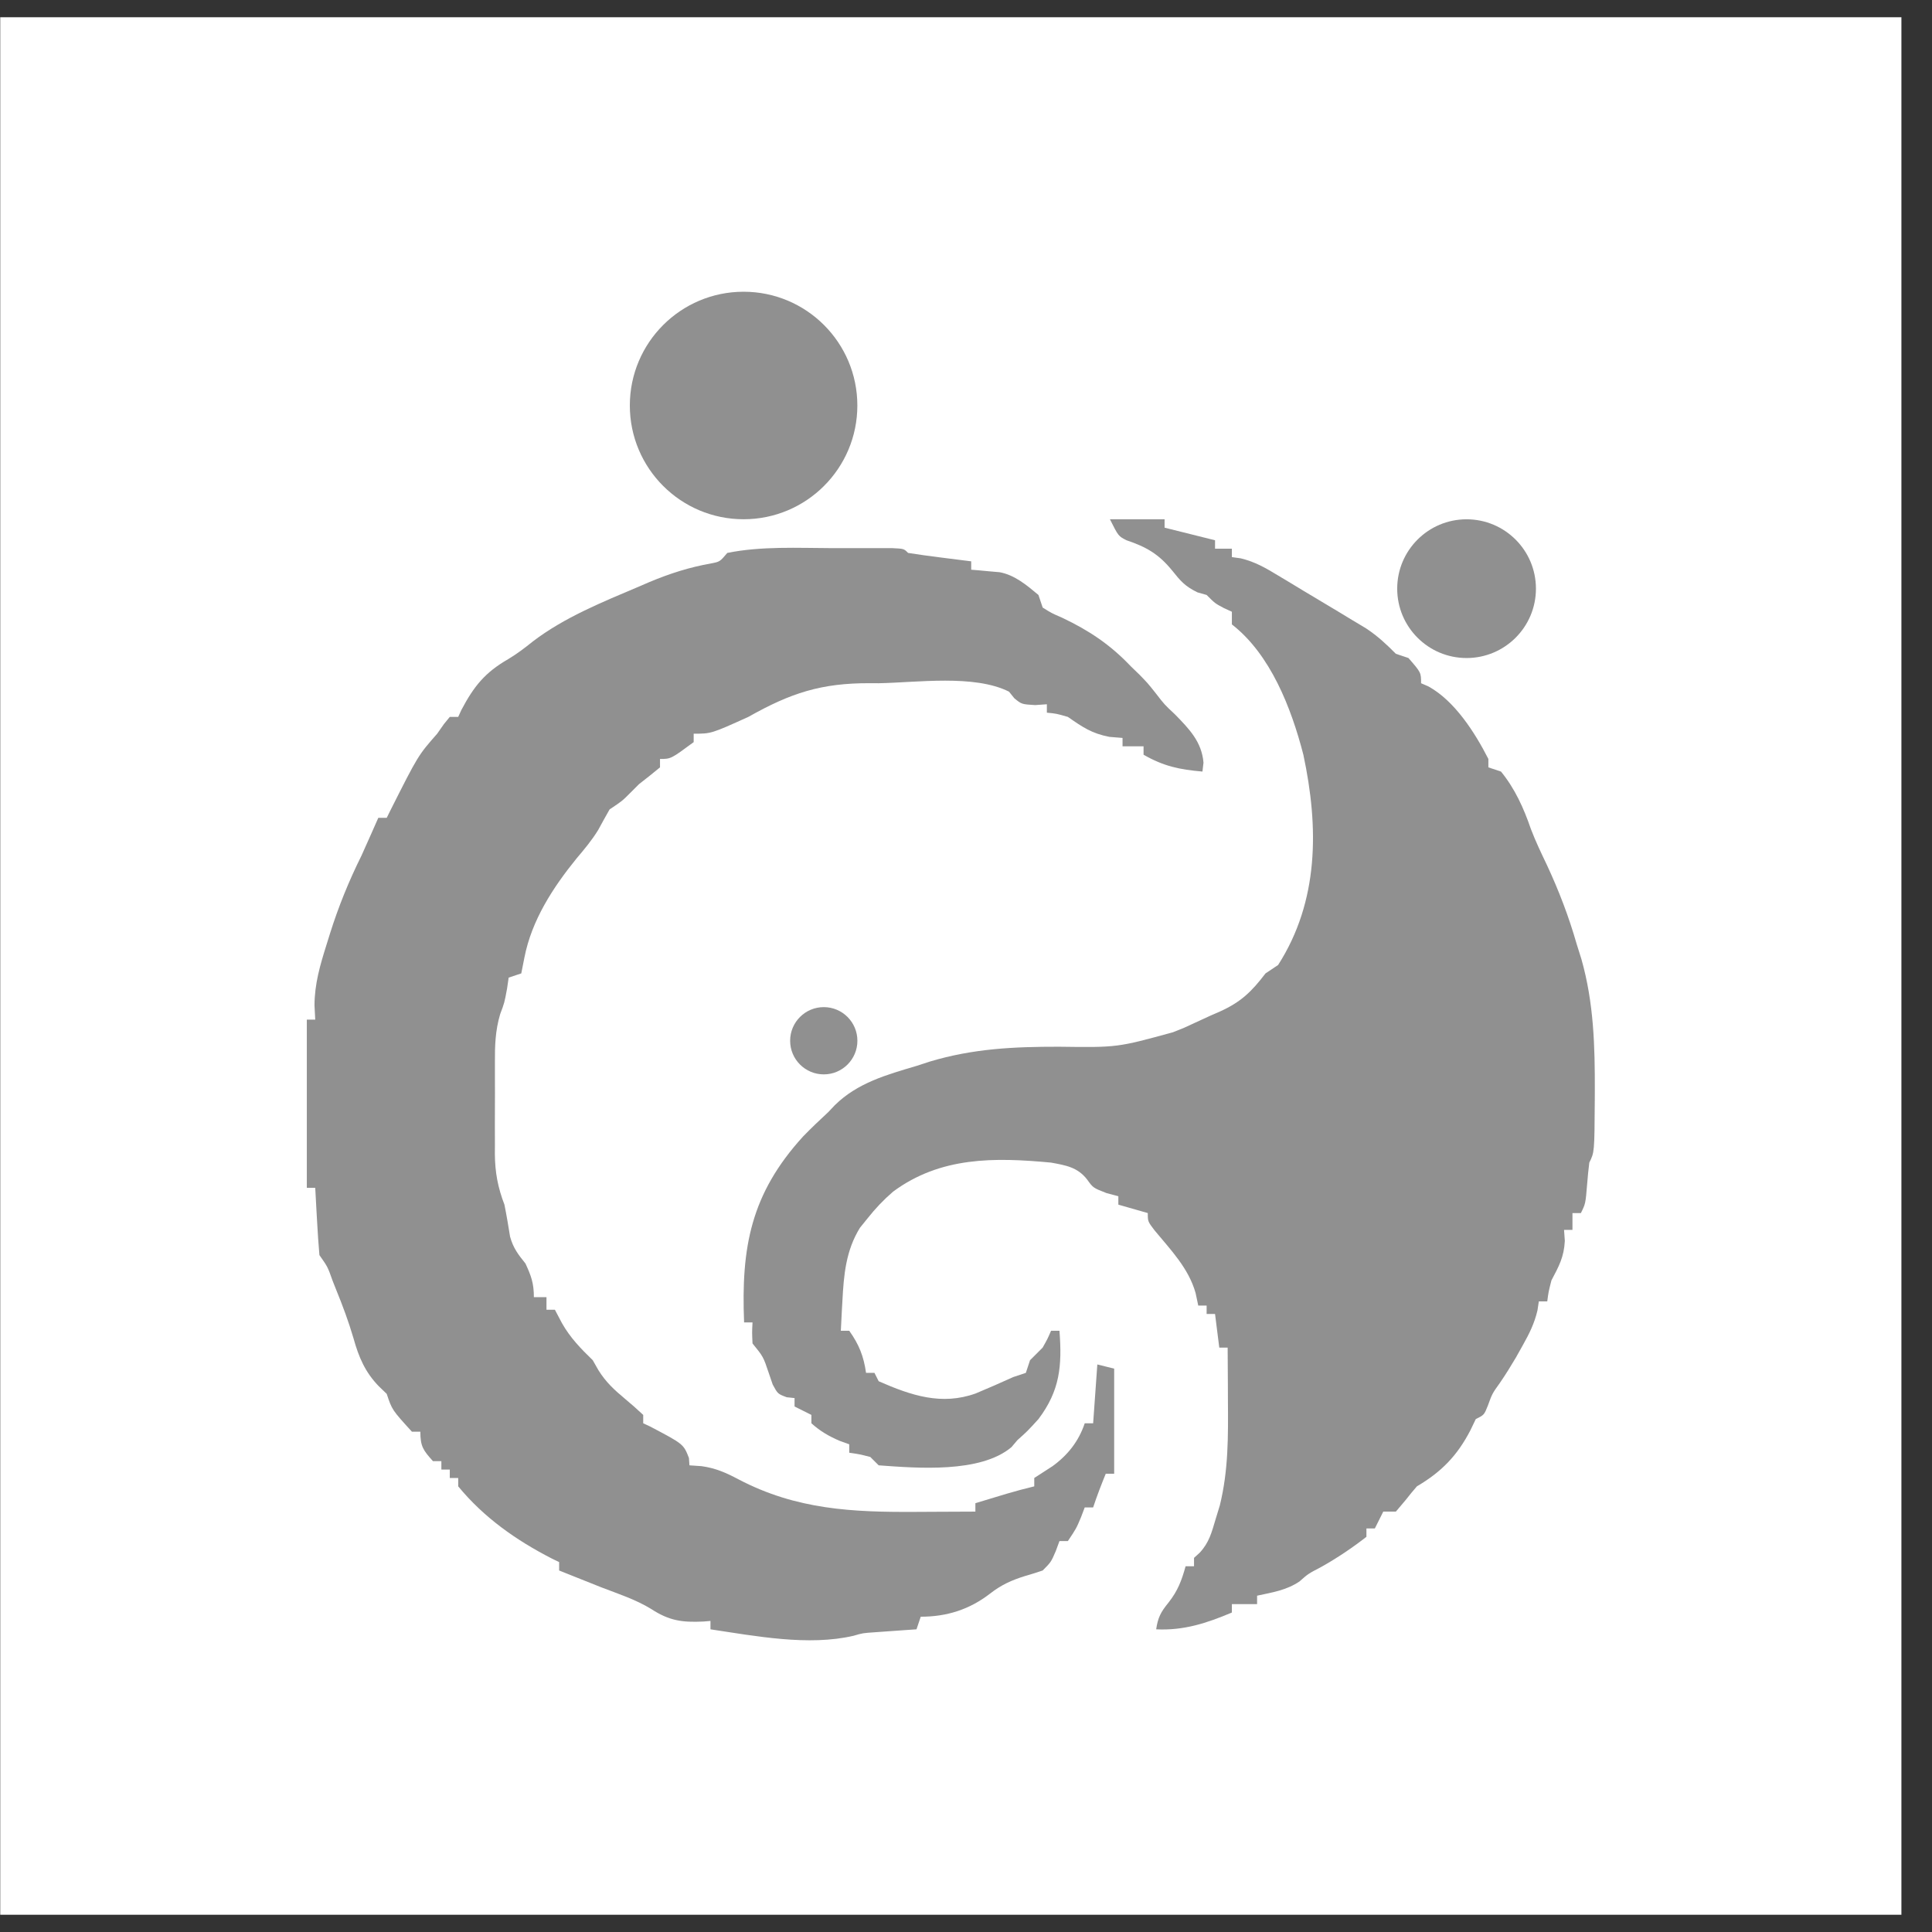 <svg width="42" height="42" viewBox="0 0 42 42" fill="none" xmlns="http://www.w3.org/2000/svg">
<rect x="0" y="0" width="42" height="42" fill="#333333" stroke="none"/>
<rect width="41.33" height="41.25" transform="translate(0.005 0.375)" fill="white"/>
<path d="M24.129 11.289C24.521 11.289 24.913 11.289 25.317 11.289C25.317 11.349 25.317 11.409 25.317 11.471C25.679 11.562 26.041 11.652 26.414 11.745C26.414 11.806 26.414 11.866 26.414 11.928C26.535 11.928 26.655 11.928 26.78 11.928C26.78 11.989 26.78 12.049 26.78 12.111C26.844 12.12 26.908 12.129 26.974 12.138C27.285 12.214 27.511 12.345 27.785 12.511C27.878 12.566 27.97 12.622 28.065 12.679C28.154 12.733 28.242 12.787 28.334 12.842C28.583 12.992 28.833 13.142 29.083 13.29C29.235 13.383 29.235 13.383 29.391 13.477C29.493 13.538 29.595 13.599 29.7 13.662C29.95 13.829 30.135 14.001 30.345 14.213C30.435 14.244 30.526 14.274 30.619 14.305C30.893 14.62 30.893 14.62 30.893 14.853C30.947 14.877 31.001 14.9 31.056 14.924C31.627 15.24 32.064 15.927 32.356 16.499C32.356 16.559 32.356 16.619 32.356 16.682C32.446 16.712 32.537 16.742 32.63 16.773C32.934 17.145 33.126 17.572 33.281 18.024C33.383 18.292 33.506 18.548 33.63 18.807C33.891 19.369 34.104 19.925 34.275 20.521C34.31 20.63 34.344 20.74 34.379 20.852C34.648 21.802 34.673 22.74 34.67 23.72C34.669 23.786 34.669 23.853 34.669 23.921C34.662 25.049 34.662 25.049 34.55 25.274C34.531 25.426 34.516 25.578 34.504 25.731C34.468 26.168 34.468 26.168 34.367 26.371C34.306 26.371 34.246 26.371 34.184 26.371C34.184 26.492 34.184 26.612 34.184 26.737C34.124 26.737 34.063 26.737 34.001 26.737C34.007 26.816 34.013 26.895 34.018 26.977C33.999 27.329 33.891 27.524 33.727 27.834C33.663 28.084 33.663 28.084 33.636 28.291C33.575 28.291 33.515 28.291 33.453 28.291C33.438 28.388 33.438 28.388 33.423 28.488C33.355 28.774 33.248 28.988 33.104 29.245C33.031 29.376 33.031 29.376 32.955 29.511C32.844 29.699 32.731 29.881 32.607 30.062C32.44 30.295 32.44 30.295 32.344 30.559C32.264 30.759 32.264 30.759 32.082 30.85C32.044 30.929 32.006 31.008 31.967 31.09C31.679 31.646 31.338 31.996 30.802 32.312C30.719 32.407 30.639 32.505 30.562 32.604C30.454 32.731 30.454 32.731 30.345 32.861C30.254 32.861 30.164 32.861 30.071 32.861C30.01 32.982 29.95 33.102 29.888 33.227C29.827 33.227 29.767 33.227 29.705 33.227C29.705 33.287 29.705 33.347 29.705 33.409C29.391 33.653 29.074 33.866 28.728 34.061C28.436 34.214 28.436 34.214 28.248 34.381C27.961 34.572 27.664 34.616 27.328 34.689C27.328 34.749 27.328 34.81 27.328 34.872C27.147 34.872 26.966 34.872 26.78 34.872C26.78 34.932 26.78 34.993 26.78 35.055C26.234 35.286 25.733 35.45 25.134 35.42C25.173 35.161 25.234 35.045 25.403 34.838C25.605 34.581 25.687 34.362 25.774 34.049C25.835 34.049 25.895 34.049 25.957 34.049C25.957 33.989 25.957 33.929 25.957 33.867C25.998 33.829 26.04 33.792 26.082 33.753C26.287 33.532 26.34 33.315 26.426 33.027C26.456 32.927 26.486 32.828 26.518 32.726C26.706 31.962 26.7 31.221 26.694 30.439C26.694 30.329 26.693 30.218 26.693 30.105C26.692 29.835 26.69 29.566 26.688 29.296C26.628 29.296 26.568 29.296 26.506 29.296C26.476 29.055 26.445 28.813 26.414 28.565C26.354 28.565 26.294 28.565 26.231 28.565C26.231 28.504 26.231 28.444 26.231 28.382C26.171 28.382 26.111 28.382 26.049 28.382C26.03 28.291 26.011 28.201 25.991 28.108C25.838 27.568 25.451 27.173 25.1 26.748C24.952 26.554 24.952 26.554 24.952 26.371C24.741 26.311 24.529 26.25 24.312 26.188C24.312 26.128 24.312 26.067 24.312 26.005C24.227 25.983 24.142 25.96 24.055 25.937C23.763 25.823 23.763 25.823 23.632 25.64C23.424 25.373 23.169 25.333 22.849 25.274C21.615 25.158 20.444 25.144 19.415 25.905C19.202 26.089 19.03 26.271 18.856 26.491C18.803 26.556 18.75 26.622 18.695 26.69C18.388 27.187 18.343 27.712 18.313 28.285C18.31 28.347 18.306 28.41 18.302 28.474C18.294 28.626 18.286 28.778 18.279 28.93C18.339 28.93 18.399 28.93 18.462 28.93C18.674 29.227 18.776 29.484 18.827 29.845C18.888 29.845 18.948 29.845 19.01 29.845C19.055 29.935 19.055 29.935 19.102 30.027C19.808 30.337 20.468 30.558 21.209 30.293C21.484 30.179 21.755 30.059 22.027 29.936C22.117 29.906 22.208 29.876 22.301 29.845C22.331 29.754 22.361 29.663 22.392 29.57C22.484 29.479 22.575 29.387 22.666 29.296C22.774 29.104 22.774 29.104 22.849 28.93C22.91 28.93 22.97 28.93 23.032 28.93C23.09 29.694 23.043 30.229 22.575 30.85C22.335 31.113 22.335 31.113 22.118 31.307C22.075 31.358 22.031 31.409 21.987 31.461C21.309 32.03 19.938 31.916 19.102 31.855C19.041 31.795 18.981 31.735 18.919 31.673C18.684 31.613 18.684 31.613 18.462 31.581C18.462 31.521 18.462 31.461 18.462 31.398C18.394 31.374 18.326 31.349 18.256 31.324C18.015 31.22 17.835 31.116 17.639 30.941C17.639 30.881 17.639 30.821 17.639 30.759C17.518 30.698 17.398 30.638 17.273 30.576C17.273 30.515 17.273 30.455 17.273 30.393C17.217 30.387 17.161 30.381 17.103 30.375C16.908 30.302 16.908 30.302 16.798 30.099C16.77 30.017 16.742 29.935 16.713 29.85C16.593 29.493 16.593 29.493 16.359 29.205C16.348 28.965 16.348 28.965 16.359 28.748C16.299 28.748 16.239 28.748 16.176 28.748C16.11 27.113 16.321 25.953 17.461 24.703C17.637 24.522 17.819 24.349 18.005 24.177C18.052 24.127 18.099 24.078 18.148 24.026C18.64 23.541 19.275 23.364 19.924 23.172C20.019 23.141 20.114 23.11 20.212 23.078C21.156 22.795 22.04 22.754 23.021 22.755C24.289 22.772 24.289 22.772 25.5 22.44C25.616 22.394 25.616 22.394 25.735 22.346C25.931 22.257 26.127 22.166 26.323 22.075C26.388 22.047 26.454 22.018 26.521 21.989C26.977 21.783 27.209 21.558 27.511 21.161C27.602 21.1 27.692 21.04 27.785 20.978C28.674 19.59 28.672 17.988 28.334 16.407C28.071 15.389 27.619 14.226 26.78 13.574C26.78 13.483 26.78 13.393 26.78 13.299C26.723 13.273 26.667 13.247 26.608 13.22C26.414 13.117 26.414 13.117 26.231 12.934C26.132 12.905 26.132 12.905 26.031 12.877C25.756 12.742 25.665 12.632 25.477 12.397C25.185 12.041 24.919 11.89 24.487 11.744C24.312 11.654 24.312 11.654 24.129 11.289Z" fill="#909090"/>
<path d="M18.098 11.916C18.293 11.917 18.488 11.916 18.684 11.916C18.808 11.916 18.932 11.916 19.057 11.916C19.224 11.916 19.224 11.916 19.395 11.916C19.65 11.928 19.65 11.928 19.741 12.02C19.972 12.056 20.201 12.088 20.433 12.117C20.498 12.125 20.563 12.133 20.63 12.142C20.791 12.162 20.952 12.183 21.113 12.203C21.113 12.263 21.113 12.323 21.113 12.385C21.169 12.39 21.225 12.394 21.283 12.399C21.357 12.406 21.431 12.413 21.507 12.42C21.617 12.429 21.617 12.429 21.729 12.439C22.06 12.5 22.32 12.721 22.575 12.934C22.605 13.024 22.636 13.115 22.667 13.208C22.86 13.329 22.86 13.329 23.095 13.431C23.681 13.71 24.137 14.015 24.586 14.488C24.648 14.548 24.711 14.608 24.775 14.671C24.952 14.853 24.952 14.853 25.129 15.076C25.315 15.317 25.315 15.317 25.546 15.533C25.855 15.85 26.124 16.126 26.163 16.579C26.155 16.643 26.148 16.707 26.14 16.773C25.645 16.73 25.299 16.659 24.86 16.407C24.86 16.347 24.86 16.287 24.86 16.224C24.71 16.224 24.559 16.224 24.403 16.224C24.403 16.164 24.403 16.104 24.403 16.042C24.309 16.034 24.215 16.027 24.118 16.019C23.731 15.944 23.534 15.807 23.215 15.585C22.966 15.513 22.966 15.513 22.758 15.493C22.758 15.433 22.758 15.373 22.758 15.31C22.673 15.316 22.588 15.322 22.501 15.328C22.209 15.31 22.209 15.31 22.05 15.179C21.993 15.108 21.993 15.108 21.935 15.036C21.177 14.657 19.934 14.838 19.102 14.853C19.038 14.853 18.975 14.853 18.91 14.852C17.852 14.848 17.188 15.066 16.268 15.585C15.461 15.95 15.461 15.95 15.08 15.95C15.08 16.011 15.08 16.071 15.08 16.133C14.585 16.499 14.585 16.499 14.348 16.499C14.348 16.559 14.348 16.619 14.348 16.682C14.198 16.806 14.046 16.928 13.891 17.047C13.827 17.111 13.763 17.175 13.697 17.241C13.526 17.413 13.526 17.413 13.252 17.596C13.168 17.744 13.085 17.893 13.004 18.043C12.866 18.267 12.707 18.458 12.537 18.658C12.021 19.293 11.558 20.005 11.4 20.818C11.378 20.931 11.355 21.044 11.332 21.161C11.241 21.191 11.151 21.221 11.058 21.252C11.046 21.331 11.035 21.41 11.023 21.492C10.966 21.8 10.966 21.8 10.873 22.047C10.767 22.403 10.757 22.735 10.759 23.103C10.759 23.174 10.759 23.245 10.759 23.318C10.758 23.467 10.759 23.617 10.76 23.766C10.761 23.994 10.76 24.221 10.758 24.448C10.758 24.594 10.759 24.74 10.759 24.886C10.759 24.953 10.758 25.02 10.758 25.09C10.762 25.492 10.823 25.814 10.966 26.188C11.013 26.42 11.051 26.652 11.089 26.886C11.157 27.131 11.264 27.271 11.423 27.468C11.549 27.739 11.606 27.899 11.606 28.199C11.697 28.199 11.787 28.199 11.88 28.199C11.88 28.29 11.88 28.38 11.88 28.473C11.941 28.473 12.001 28.473 12.063 28.473C12.139 28.618 12.139 28.618 12.217 28.765C12.399 29.085 12.622 29.313 12.886 29.57C12.927 29.642 12.968 29.714 13.01 29.788C13.175 30.051 13.351 30.212 13.588 30.41C13.723 30.522 13.855 30.638 13.983 30.759C13.983 30.819 13.983 30.879 13.983 30.941C14.032 30.964 14.081 30.987 14.131 31.01C14.859 31.393 14.859 31.393 14.977 31.695C14.981 31.748 14.984 31.801 14.988 31.855C15.075 31.861 15.162 31.867 15.251 31.873C15.555 31.915 15.781 32.015 16.051 32.158C17.313 32.821 18.535 32.876 19.93 32.867C20.054 32.866 20.178 32.866 20.302 32.865C20.603 32.864 20.903 32.863 21.204 32.861C21.204 32.801 21.204 32.74 21.204 32.678C21.349 32.634 21.494 32.59 21.638 32.547C21.719 32.522 21.799 32.498 21.883 32.473C22.082 32.414 22.282 32.361 22.484 32.312C22.484 32.252 22.484 32.192 22.484 32.13C22.616 32.044 22.747 31.958 22.88 31.874C23.212 31.634 23.451 31.331 23.581 30.941C23.641 30.941 23.701 30.941 23.764 30.941C23.794 30.519 23.824 30.097 23.855 29.662C23.976 29.692 24.096 29.722 24.221 29.753C24.221 30.507 24.221 31.261 24.221 32.038C24.16 32.038 24.1 32.038 24.038 32.038C23.939 32.281 23.846 32.521 23.764 32.77C23.703 32.77 23.643 32.77 23.581 32.77C23.554 32.839 23.528 32.909 23.501 32.981C23.398 33.227 23.398 33.227 23.215 33.501C23.155 33.501 23.094 33.501 23.032 33.501C23.006 33.572 22.979 33.644 22.952 33.718C22.849 33.958 22.849 33.958 22.667 34.141C22.541 34.185 22.413 34.224 22.284 34.261C21.989 34.353 21.768 34.453 21.524 34.643C21.074 34.991 20.581 35.146 20.016 35.146C19.986 35.237 19.955 35.327 19.924 35.42C19.843 35.426 19.761 35.431 19.677 35.437C19.517 35.449 19.517 35.449 19.353 35.46C19.247 35.468 19.141 35.475 19.032 35.483C18.753 35.502 18.753 35.502 18.556 35.56C17.576 35.789 16.427 35.567 15.445 35.42C15.445 35.36 15.445 35.3 15.445 35.238C15.393 35.242 15.341 35.246 15.288 35.251C14.829 35.272 14.549 35.235 14.153 34.976C13.816 34.77 13.437 34.648 13.069 34.506C12.897 34.438 12.726 34.37 12.555 34.301C12.478 34.27 12.401 34.239 12.322 34.208C12.239 34.175 12.239 34.175 12.155 34.141C12.155 34.08 12.155 34.02 12.155 33.958C12.104 33.934 12.053 33.909 12.001 33.884C11.221 33.484 10.522 32.993 9.961 32.312C9.961 32.252 9.961 32.192 9.961 32.13C9.9 32.13 9.84 32.13 9.778 32.13C9.778 32.069 9.778 32.009 9.778 31.947C9.718 31.947 9.657 31.947 9.595 31.947C9.595 31.887 9.595 31.826 9.595 31.764C9.535 31.764 9.474 31.764 9.412 31.764C9.202 31.53 9.138 31.446 9.138 31.124C9.078 31.124 9.017 31.124 8.955 31.124C8.523 30.65 8.523 30.65 8.407 30.302C8.35 30.247 8.294 30.192 8.235 30.136C7.937 29.829 7.799 29.504 7.685 29.094C7.578 28.728 7.448 28.381 7.304 28.028C7.28 27.966 7.255 27.904 7.23 27.841C7.124 27.541 7.124 27.541 6.944 27.285C6.923 27.039 6.906 26.795 6.893 26.548C6.889 26.479 6.885 26.409 6.881 26.338C6.871 26.166 6.862 25.994 6.853 25.823C6.792 25.823 6.732 25.823 6.67 25.823C6.67 24.616 6.67 23.409 6.67 22.166C6.73 22.166 6.791 22.166 6.853 22.166C6.848 22.064 6.843 21.962 6.837 21.857C6.838 21.39 6.959 20.98 7.098 20.538C7.123 20.457 7.148 20.377 7.174 20.294C7.359 19.706 7.584 19.153 7.858 18.601C7.93 18.443 8 18.285 8.07 18.127C8.1 18.06 8.129 17.992 8.16 17.923C8.181 17.875 8.202 17.828 8.224 17.779C8.284 17.779 8.345 17.779 8.407 17.779C8.444 17.703 8.444 17.703 8.482 17.627C9.089 16.422 9.089 16.422 9.504 15.95C9.553 15.88 9.602 15.811 9.652 15.739C9.694 15.688 9.735 15.637 9.778 15.585C9.838 15.585 9.899 15.585 9.961 15.585C9.983 15.536 10.006 15.487 10.029 15.436C10.302 14.918 10.543 14.62 11.046 14.33C11.239 14.214 11.408 14.086 11.583 13.945C12.27 13.42 13.099 13.087 13.891 12.751C13.966 12.719 14.04 12.687 14.116 12.654C14.561 12.468 14.987 12.331 15.462 12.248C15.649 12.211 15.649 12.211 15.811 12.02C16.553 11.87 17.343 11.914 18.098 11.916Z" fill="#909090"/>
<circle cx="16.165" cy="8.815" r="2.473" fill="#909090"/>
<circle cx="31.882" cy="12.797" r="1.508" fill="#909090"/>
<circle cx="17.908" cy="22.625" r="0.731" fill="#909090"/>
</svg>
